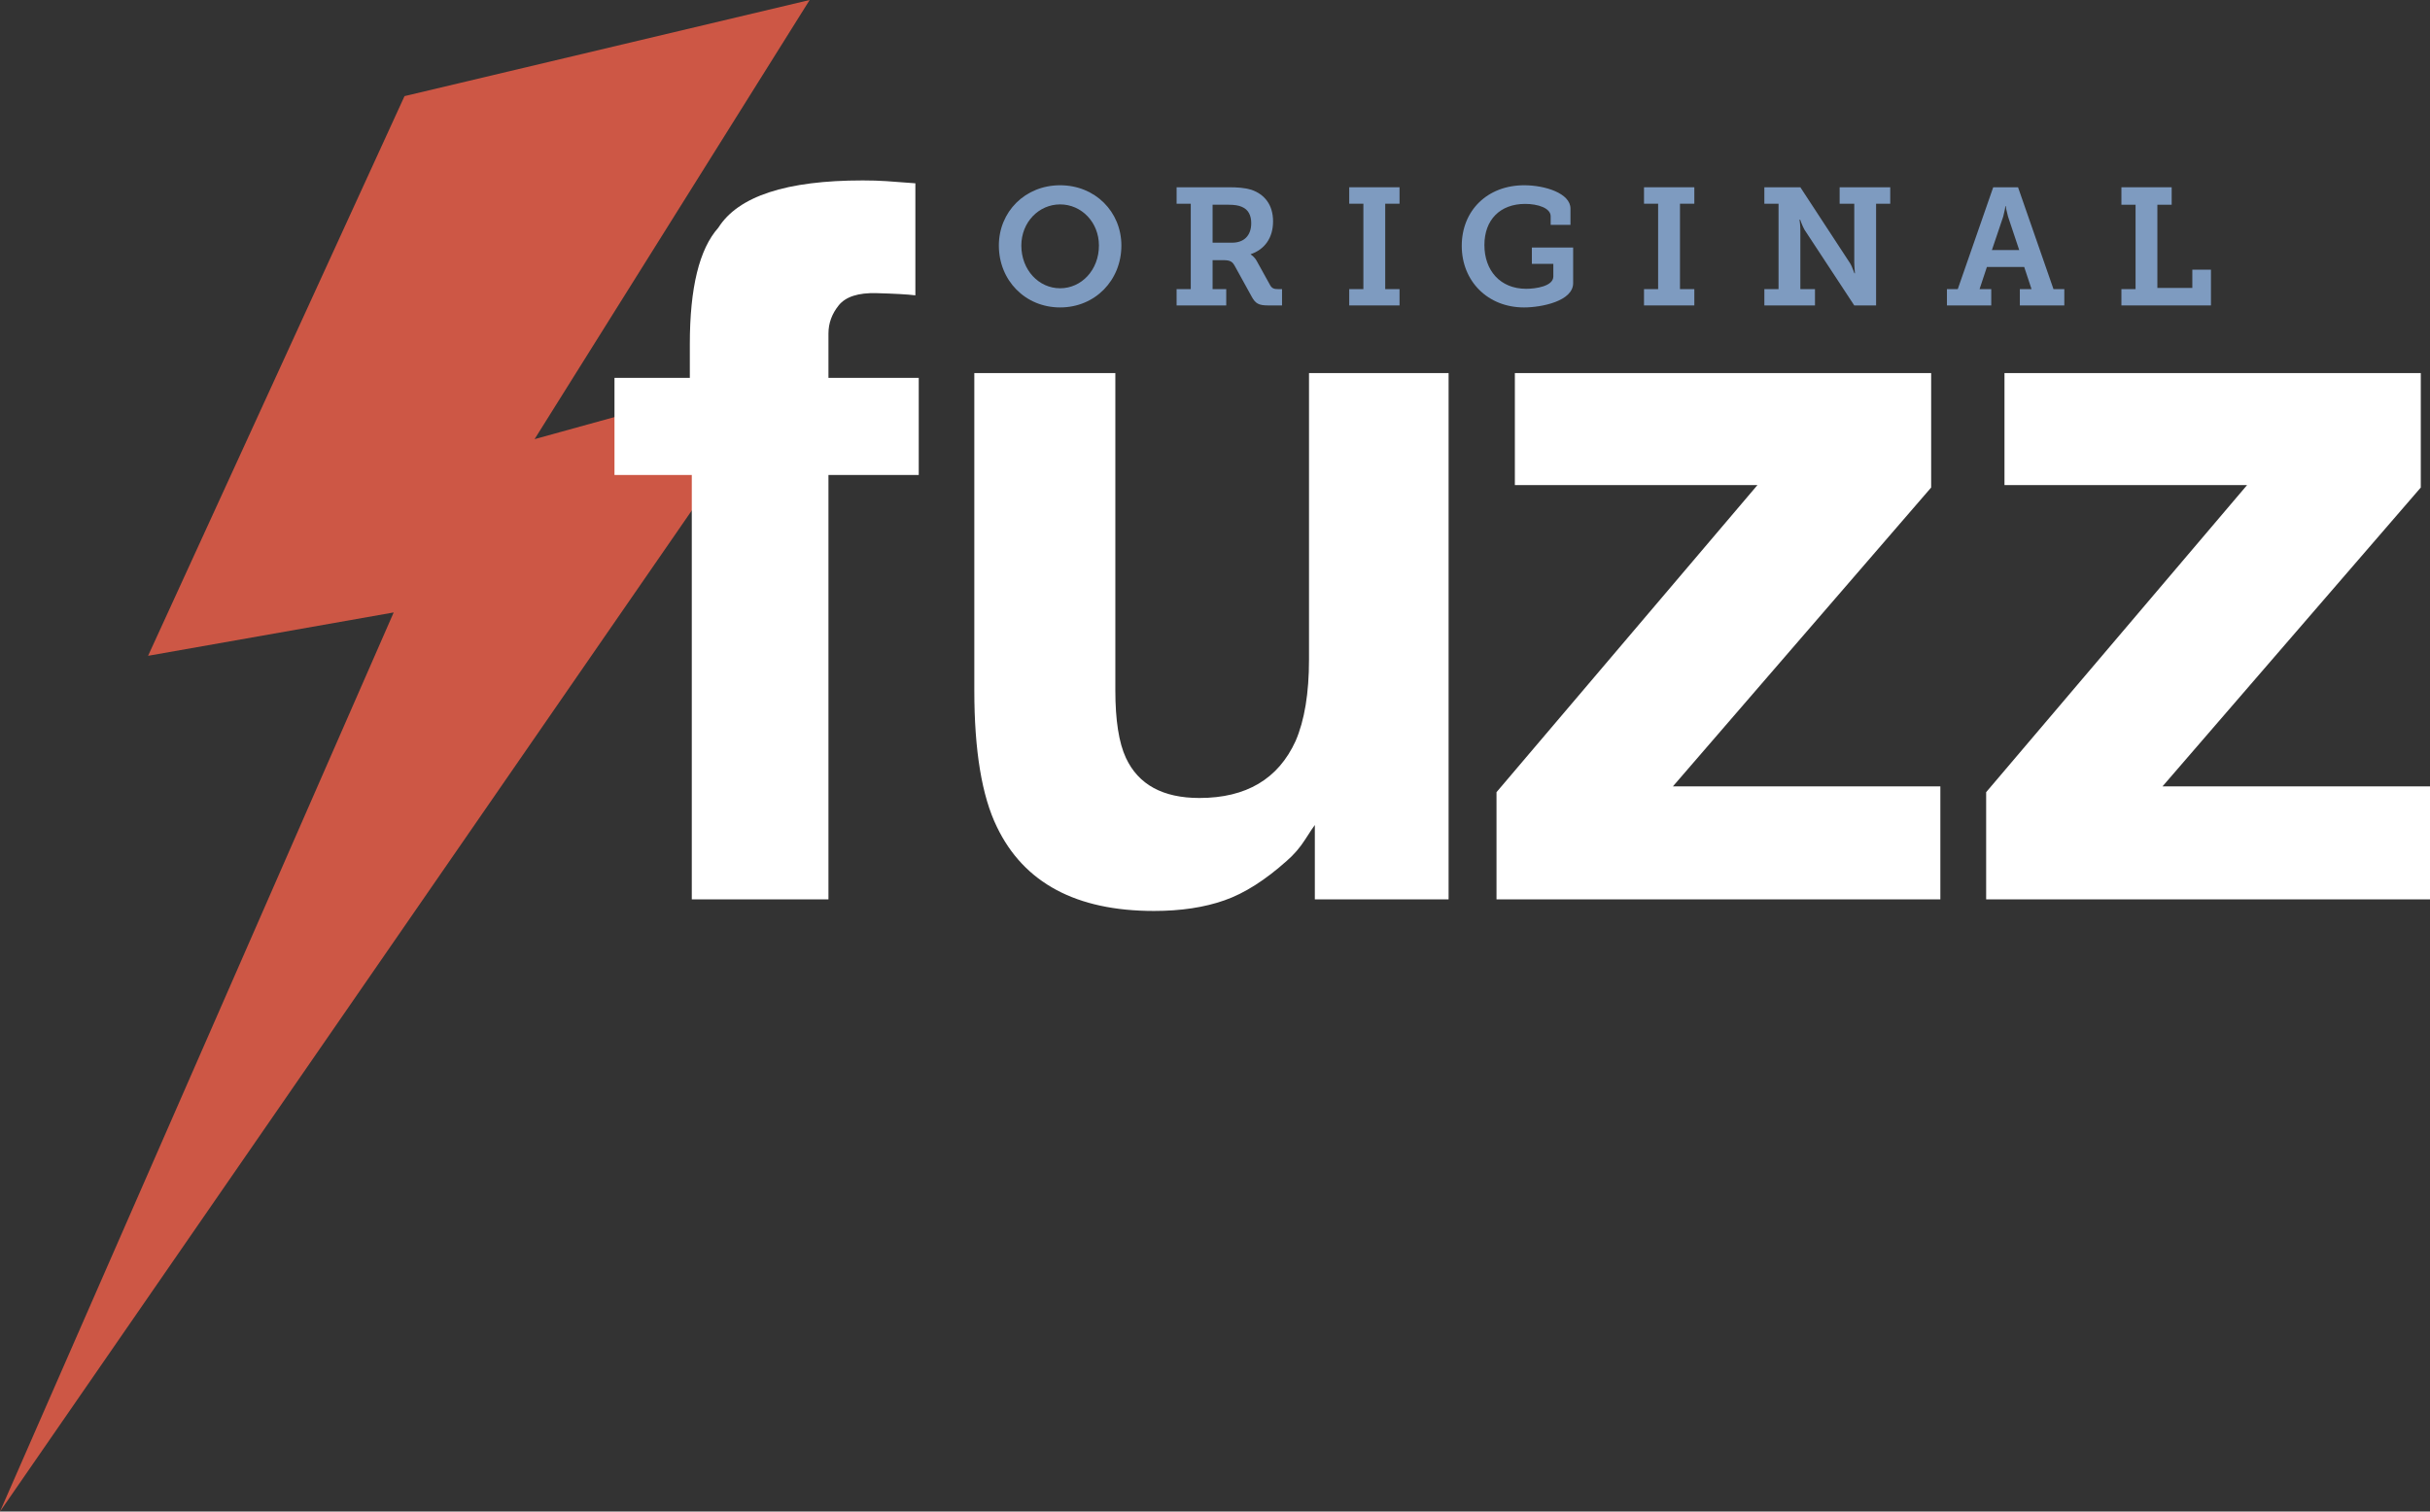 <?xml version="1.0" encoding="utf-8"?>
<!-- Generator: Adobe Illustrator 17.0.0, SVG Export Plug-In . SVG Version: 6.00 Build 0)  -->
<!DOCTYPE svg PUBLIC "-//W3C//DTD SVG 1.1//EN" "http://www.w3.org/Graphics/SVG/1.1/DTD/svg11.dtd">
<svg version="1.1" id="Layer_1" xmlns="http://www.w3.org/2000/svg" xmlns:xlink="http://www.w3.org/1999/xlink" x="0px" y="0px"
	 width="340.168px" height="211.658px" viewBox="0 0 340.168 211.658" enable-background="new 0 0 340.168 211.658"
	 xml:space="preserve">
<rect x="0" y="0" width="340.168" height="211.658" fill="#333333" stroke="none"/>
<polygon fill="#CD5745" points="56.628,13.459 113.34,0 74.832,61.491 110.562,51.62 0,211.658 55.112,85.759 20.729,91.83 "/>
<polygon fill="#FFFFFF" points="212.061,67.925 212.061,52.24 270.337,52.24 270.337,68.266 234.181,110.117 271.624,110.117 
	271.624,125.938 209.491,125.938 209.491,110.926 246.019,67.925 "/>
<polygon fill="#FFFFFF" points="280.601,67.925 280.601,52.24 338.879,52.24 338.879,68.266 302.719,110.117 340.168,110.117 
	340.168,125.938 278.035,125.938 278.035,110.926 314.561,67.925 "/>
<path fill="#FFFFFF" d="M124.081,25.365c0.994,0.067,2.351,0.168,4.059,0.302v15.687c-1.078-0.134-2.896-0.235-5.445-0.306
	c-2.543-0.069-4.3,0.498-5.273,1.693c-0.966,1.195-1.449,2.515-1.449,3.955v6.22h12.638v13.591h-12.638v59.432H96.841V66.506H86.019
	V52.916h10.548v-4.732c0-7.887,1.326-13.319,3.988-16.295c2.791-4.419,9.534-6.625,20.214-6.625
	C121.982,25.264,123.091,25.298,124.081,25.365"/>
<path fill="#FFFFFF" d="M156.133,52.24v44.42c0,4.192,0.496,7.345,1.481,9.465c1.749,3.746,5.176,5.614,10.296,5.614
	c6.539,0,11.031-2.661,13.457-7.979c1.249-2.883,1.878-6.696,1.878-11.428V52.24h19.539v73.691h-18.724v-10.408
	c-0.181,0.226-0.63,0.899-1.354,2.029c-0.714,1.124-1.568,2.116-2.558,2.974c-3.017,2.702-5.92,4.557-8.734,5.542
	c-2.808,0.992-6.099,1.49-9.875,1.49c-10.878,0-18.21-3.923-21.984-11.764c-2.114-4.328-3.164-10.708-3.164-19.135V52.24H156.133z"
	/>
<g>
	<polygon fill="#7E9BC0" points="188.874,40.485 190.856,40.485 190.856,28.525 188.874,28.525 188.874,26.222 195.917,26.222 
		195.917,28.525 193.912,28.525 193.912,40.485 195.917,40.485 195.917,42.769 188.874,42.769 	"/>
	<polygon fill="#7E9BC0" points="230.14,40.485 232.117,40.485 232.117,28.525 230.14,28.525 230.14,26.222 237.183,26.222 
		237.183,28.525 235.175,28.525 235.175,40.485 237.183,40.485 237.183,42.769 230.14,42.769 	"/>
	<polygon fill="#7E9BC0" points="296.969,40.485 298.951,40.485 298.951,28.669 296.969,28.669 296.969,26.222 304.006,26.222 
		304.006,28.669 302.003,28.669 302.003,40.319 306.898,40.319 306.898,37.762 309.505,37.762 309.505,42.769 296.969,42.769 	"/>
	<path fill="#7E9BC0" d="M148.404,40.366c2.985,0,5.432-2.56,5.432-5.985c0-3.267-2.448-5.76-5.432-5.76
		c-2.983,0-5.43,2.493-5.43,5.76C142.973,37.807,145.421,40.366,148.404,40.366 M148.404,25.941c4.895,0,8.575,3.707,8.575,8.441
		c0,4.867-3.679,8.667-8.575,8.667c-4.898,0-8.577-3.8-8.577-8.667C139.827,29.648,143.506,25.941,148.404,25.941"/>
	<path fill="#7E9BC0" d="M172.498,33.981c1.604,0,2.657-0.955,2.657-2.728c0-1.093-0.399-1.911-1.309-2.286
		c-0.442-0.207-1.07-0.298-1.863-0.298h-2.236v5.312H172.498z M164.709,40.485h1.982v-11.96h-1.982v-2.303h7.296
		c1.214,0,2.219,0.067,3.151,0.345c1.861,0.63,3.056,2.103,3.056,4.432c0,2.329-1.195,3.938-3.125,4.591v0.045l0.28,0.211
		c0.16,0.162,0.373,0.352,0.533,0.651l1.911,3.451c0.259,0.446,0.563,0.537,1.121,0.537h0.537v2.284h-1.937
		c-1.354,0-1.792-0.283-2.312-1.231l-2.351-4.266c-0.347-0.634-0.654-0.843-1.609-0.843h-1.514v4.057h1.911v2.284h-6.949V40.485z"/>
	<path fill="#7E9BC0" d="M213.367,25.941c2.957,0,6.478,1.141,6.478,3.263v2.286h-2.773v-1.212c0-1.145-1.796-1.727-3.567-1.727
		c-3.52,0-5.708,2.239-5.708,5.758c0,3.539,2.189,6.131,5.849,6.131c1.329,0,3.8-0.352,3.8-1.727v-1.768h-3.006V34.66h5.78v4.988
		c0,2.519-4.425,3.401-6.877,3.401c-5.079,0-8.717-3.681-8.717-8.624C204.624,29.486,208.213,25.941,213.367,25.941"/>
	<path fill="#7E9BC0" d="M246.986,40.485h1.986v-11.96h-1.986v-2.303h5.038l6.968,10.651c0.166,0.259,0.302,0.628,0.418,0.91
		l0.188,0.49h0.069l-0.045-0.561c-0.024-0.349-0.049-0.701-0.049-1.001v-8.186h-2.047v-2.303h7.082v2.303h-1.98v14.244h-3.056
		l-6.97-10.608c-0.157-0.274-0.302-0.625-0.42-0.908L252,30.761h-0.091l0.065,0.537c0.026,0.306,0.069,0.701,0.05,1.007v8.18h2.049
		v2.284h-7.086V40.485z"/>
	<path fill="#7E9BC0" d="M282.662,35.01l-1.564-4.686l-0.25-1.029c-0.028-0.162-0.052-0.3-0.052-0.418h-0.069l-0.067,0.418
		c-0.069,0.257-0.119,0.584-0.235,1.029l-1.583,4.686H282.662z M272.545,40.485h1.516l4.964-14.264h3.474l4.962,14.264h1.516v2.284
		h-6.226v-2.284h1.637l-1.026-3.101h-5.223l-1.027,3.101h1.637v2.284h-6.204V40.485z"/>
</g>
</svg>
